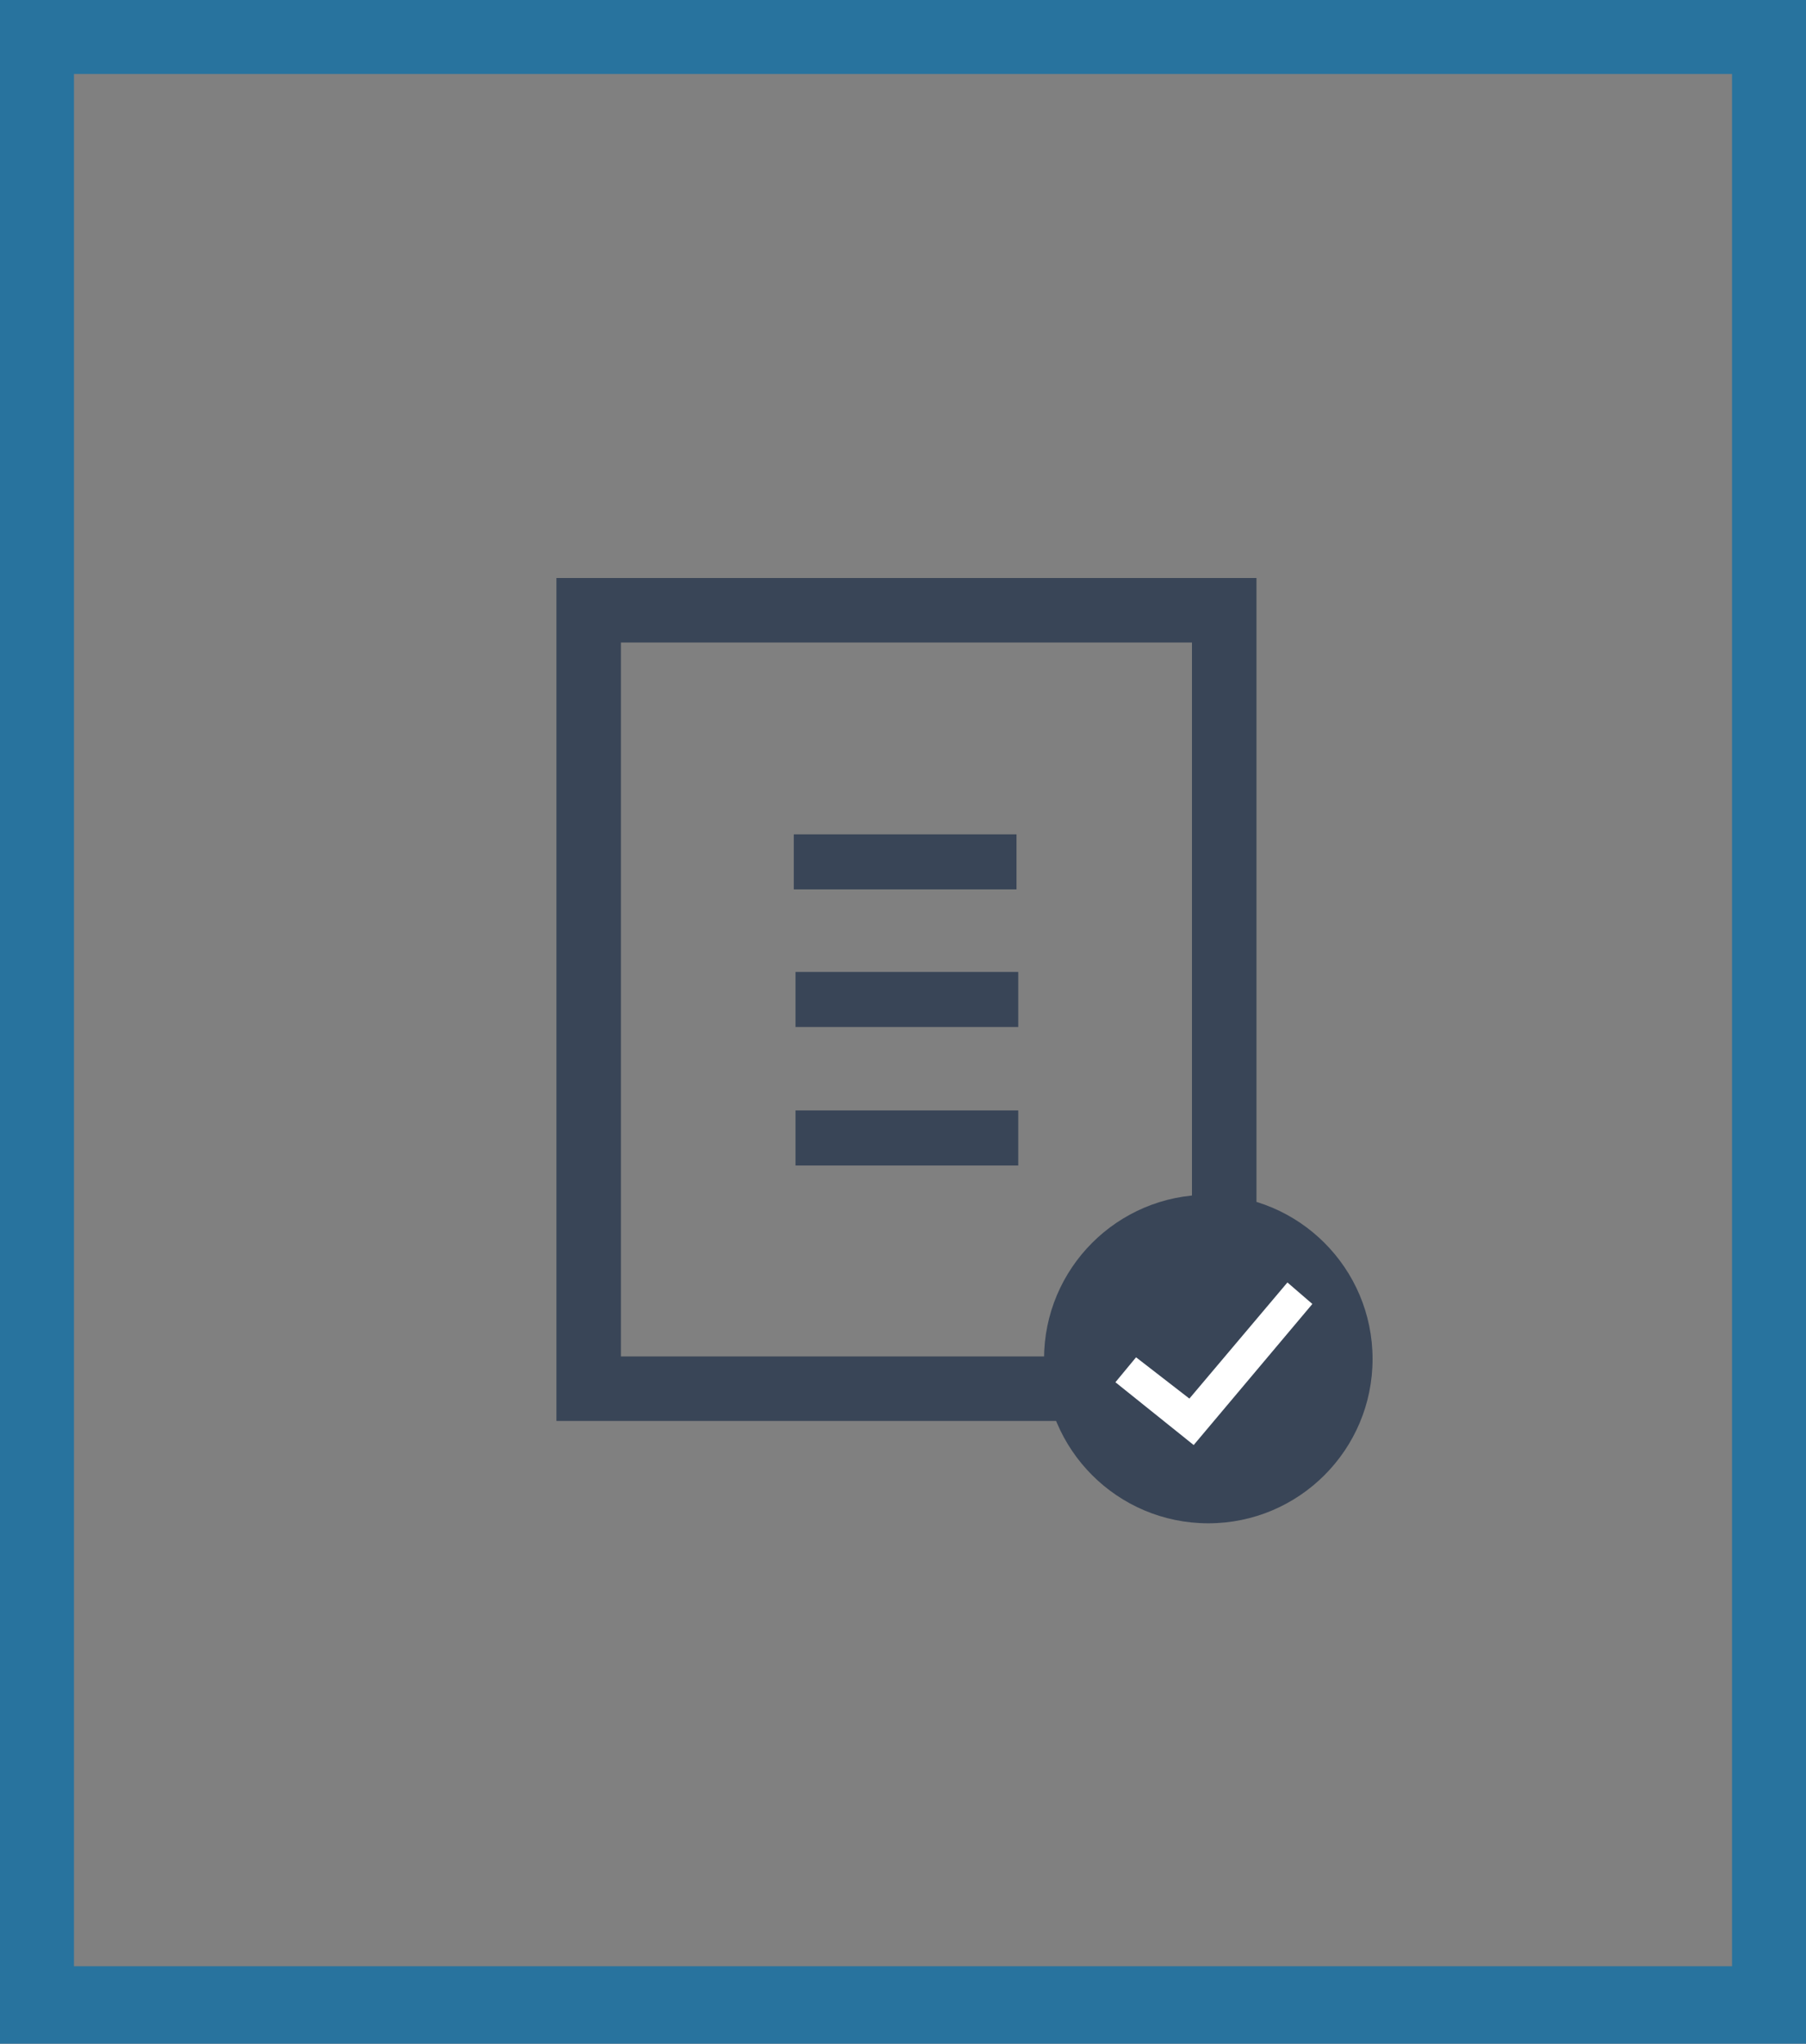 <svg id="Layer_1" data-name="Layer 1" xmlns="http://www.w3.org/2000/svg" xmlns:xlink="http://www.w3.org/1999/xlink" viewBox="0 0 21 23.76"><rect x="0" y="0" width="21" height="23.76" fill="#808080" stroke="none"/><defs>
  <style>
  .cls-1{fill:none;}.cls-2{clip-path:url(#clip-path);}.cls-3{fill:#28739e;}.cls-4{fill:#394557;}.cls-5{fill:#fff;}
  </style>
  <clipPath id="clip-path">
<rect class="cls-1" width="21" height="23.76"/>
</clipPath>
</defs>
<title>sugge





  stedresources</title>
<g class="cls-2">
  <path class="cls-3" d="M.86.86H20.14v22H.86ZM0,23.76H21V0H0Z"/>
</g>
<path class="cls-4" d="M14.61,8.33V6.72H6.47v9.8h8.14ZM7.22,7.47h6.64v8.3H7.22Z"/>
<rect class="cls-4" x="9.23" y="9.7" width="2.59" height="0.64"/>
<rect class="cls-4" x="9.25" y="11.3" width="2.59" height="0.64"/>
<rect class="cls-4" x="9.25" y="12.91" width="2.59" height="0.64"/>
<circle class="cls-4" cx="14.05" cy="15.8" r="1.91"/>
<polygon class="cls-5" points="13.88 16.8 12.97 16.07 13.21 15.78 13.83 16.26 14.97 14.91 15.26 15.16 13.88 16.8"/>
</svg>

